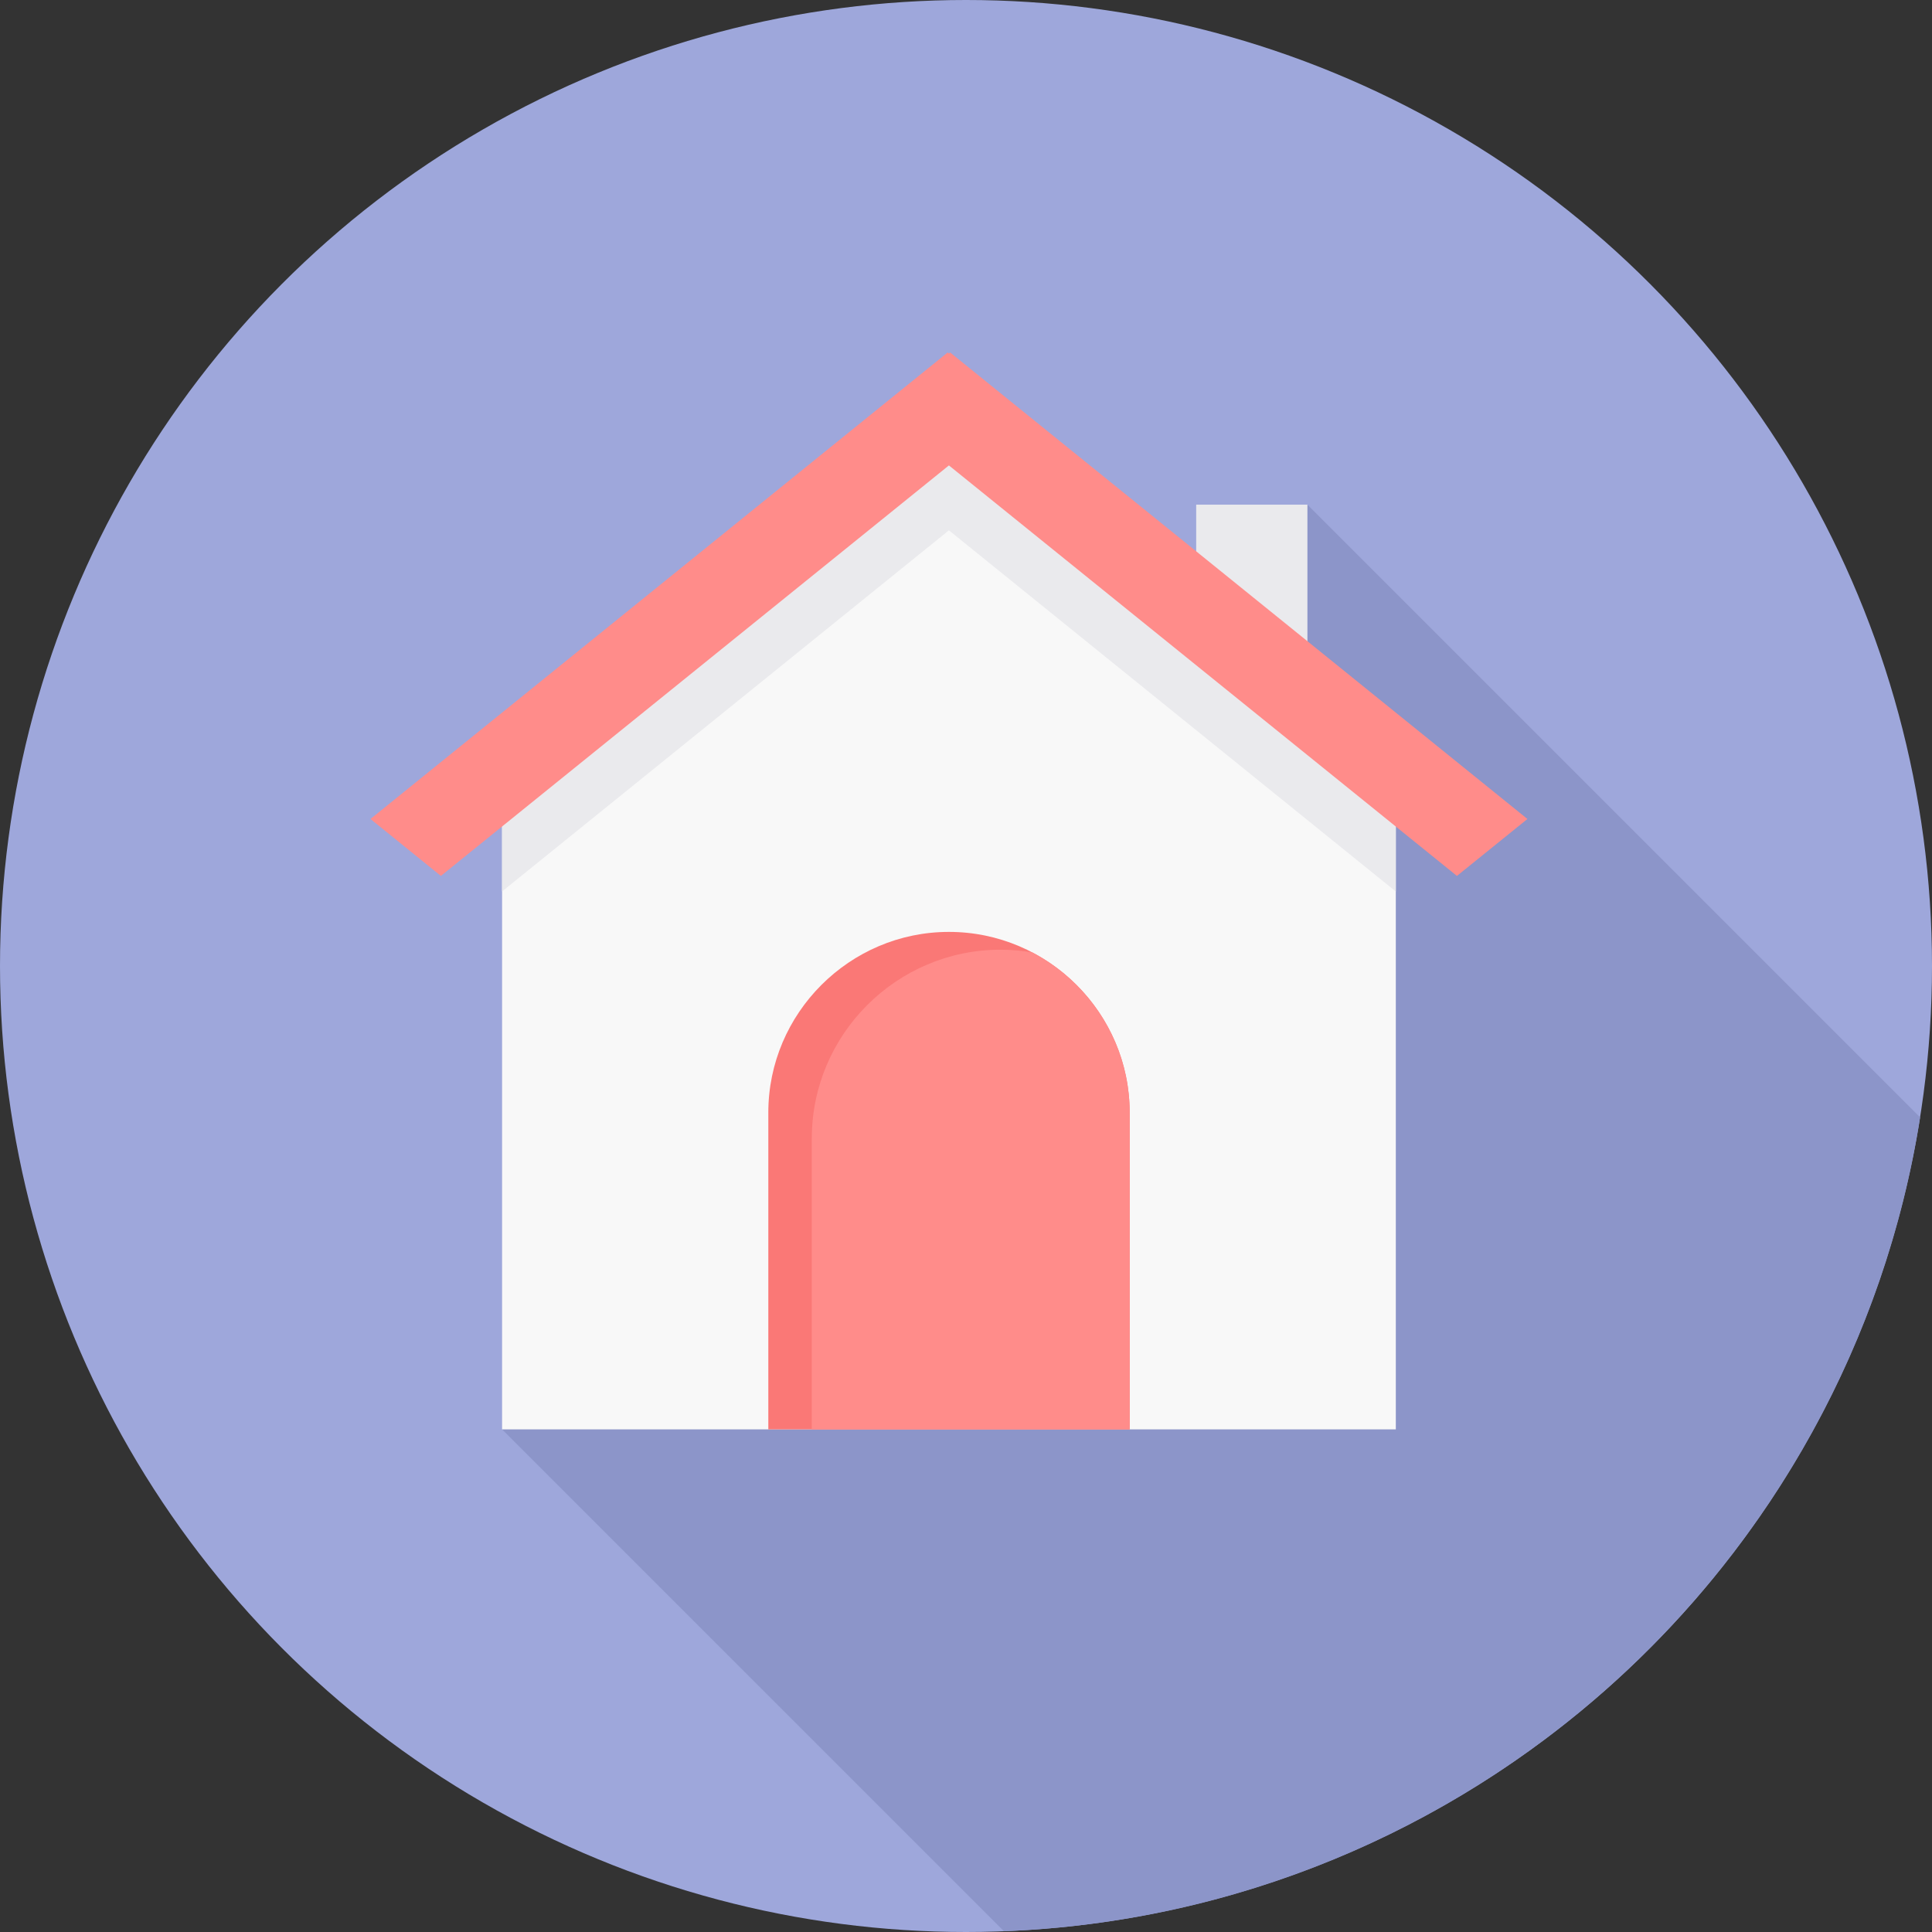 <?xml version="1.0" encoding="iso-8859-1"?>
<svg version="1.1" id="Layer_1" xmlns="http://www.w3.org/2000/svg" xmlns:xlink="http://www.w3.org/1999/xlink" x="0px" y="0px"
	 viewBox="0 0 512 512" style="enable-background:new 0 0 512 512;" xml:space="preserve">
<rect x="0" y="0" width="512" height="512" fill="#333333" stroke="none"/>
<circle style="fill:#9EA7DB;" cx="256" cy="256" r="256"/>
<path style="fill:#8C95C9;" d="M266.046,511.789L133.058,378.801l213.423-245.062l162.374,162.374
	C490.125,415.205,389.246,507.024,266.046,511.789z"/>
<path style="fill:#F8F8F8;" d="M133.058,217.32v161.482c162.021,0,75.859,0,236.848,0V217.32l-120.431-96.302L133.058,217.32z"/>
<g>
	<polygon style="fill:#EAEAED;" points="133.058,217.32 133.058,236.237 251.47,140.545 369.906,236.261 369.906,217.32 
		249.475,121.017 	"/>
	<polygon style="fill:#EAEAED;" points="317.002,133.739 346.481,133.739 346.481,172.982 317.002,172.982 	"/>
</g>
<path style="fill:#FA7876;" d="M251.47,246.964h0.023c26.335,0,47.881,21.57,47.881,47.881v83.956h-95.762v-83.956
	C203.612,268.51,225.159,246.964,251.47,246.964z"/>
<g>
	<path style="fill:#FF8C8A;" d="M273.58,252.409c15.303,8.027,25.795,24.081,25.795,42.436v83.956h-84.238v-77.126
		c0-27.508,22.485-49.994,49.994-49.994l0,0C268.017,251.681,270.834,251.939,273.58,252.409z"/>
	<polygon style="fill:#FF8C8A;" points="251.47,93.697 251.141,93.415 98.18,217.038 116.839,232.13 251.47,123.341 386.101,232.13 
		404.784,217.038 251.799,93.415 	"/>
</g>
<g>
</g>
<g>
</g>
<g>
</g>
<g>
</g>
<g>
</g>
<g>
</g>
<g>
</g>
<g>
</g>
<g>
</g>
<g>
</g>
<g>
</g>
<g>
</g>
<g>
</g>
<g>
</g>
<g>
</g>
</svg>
